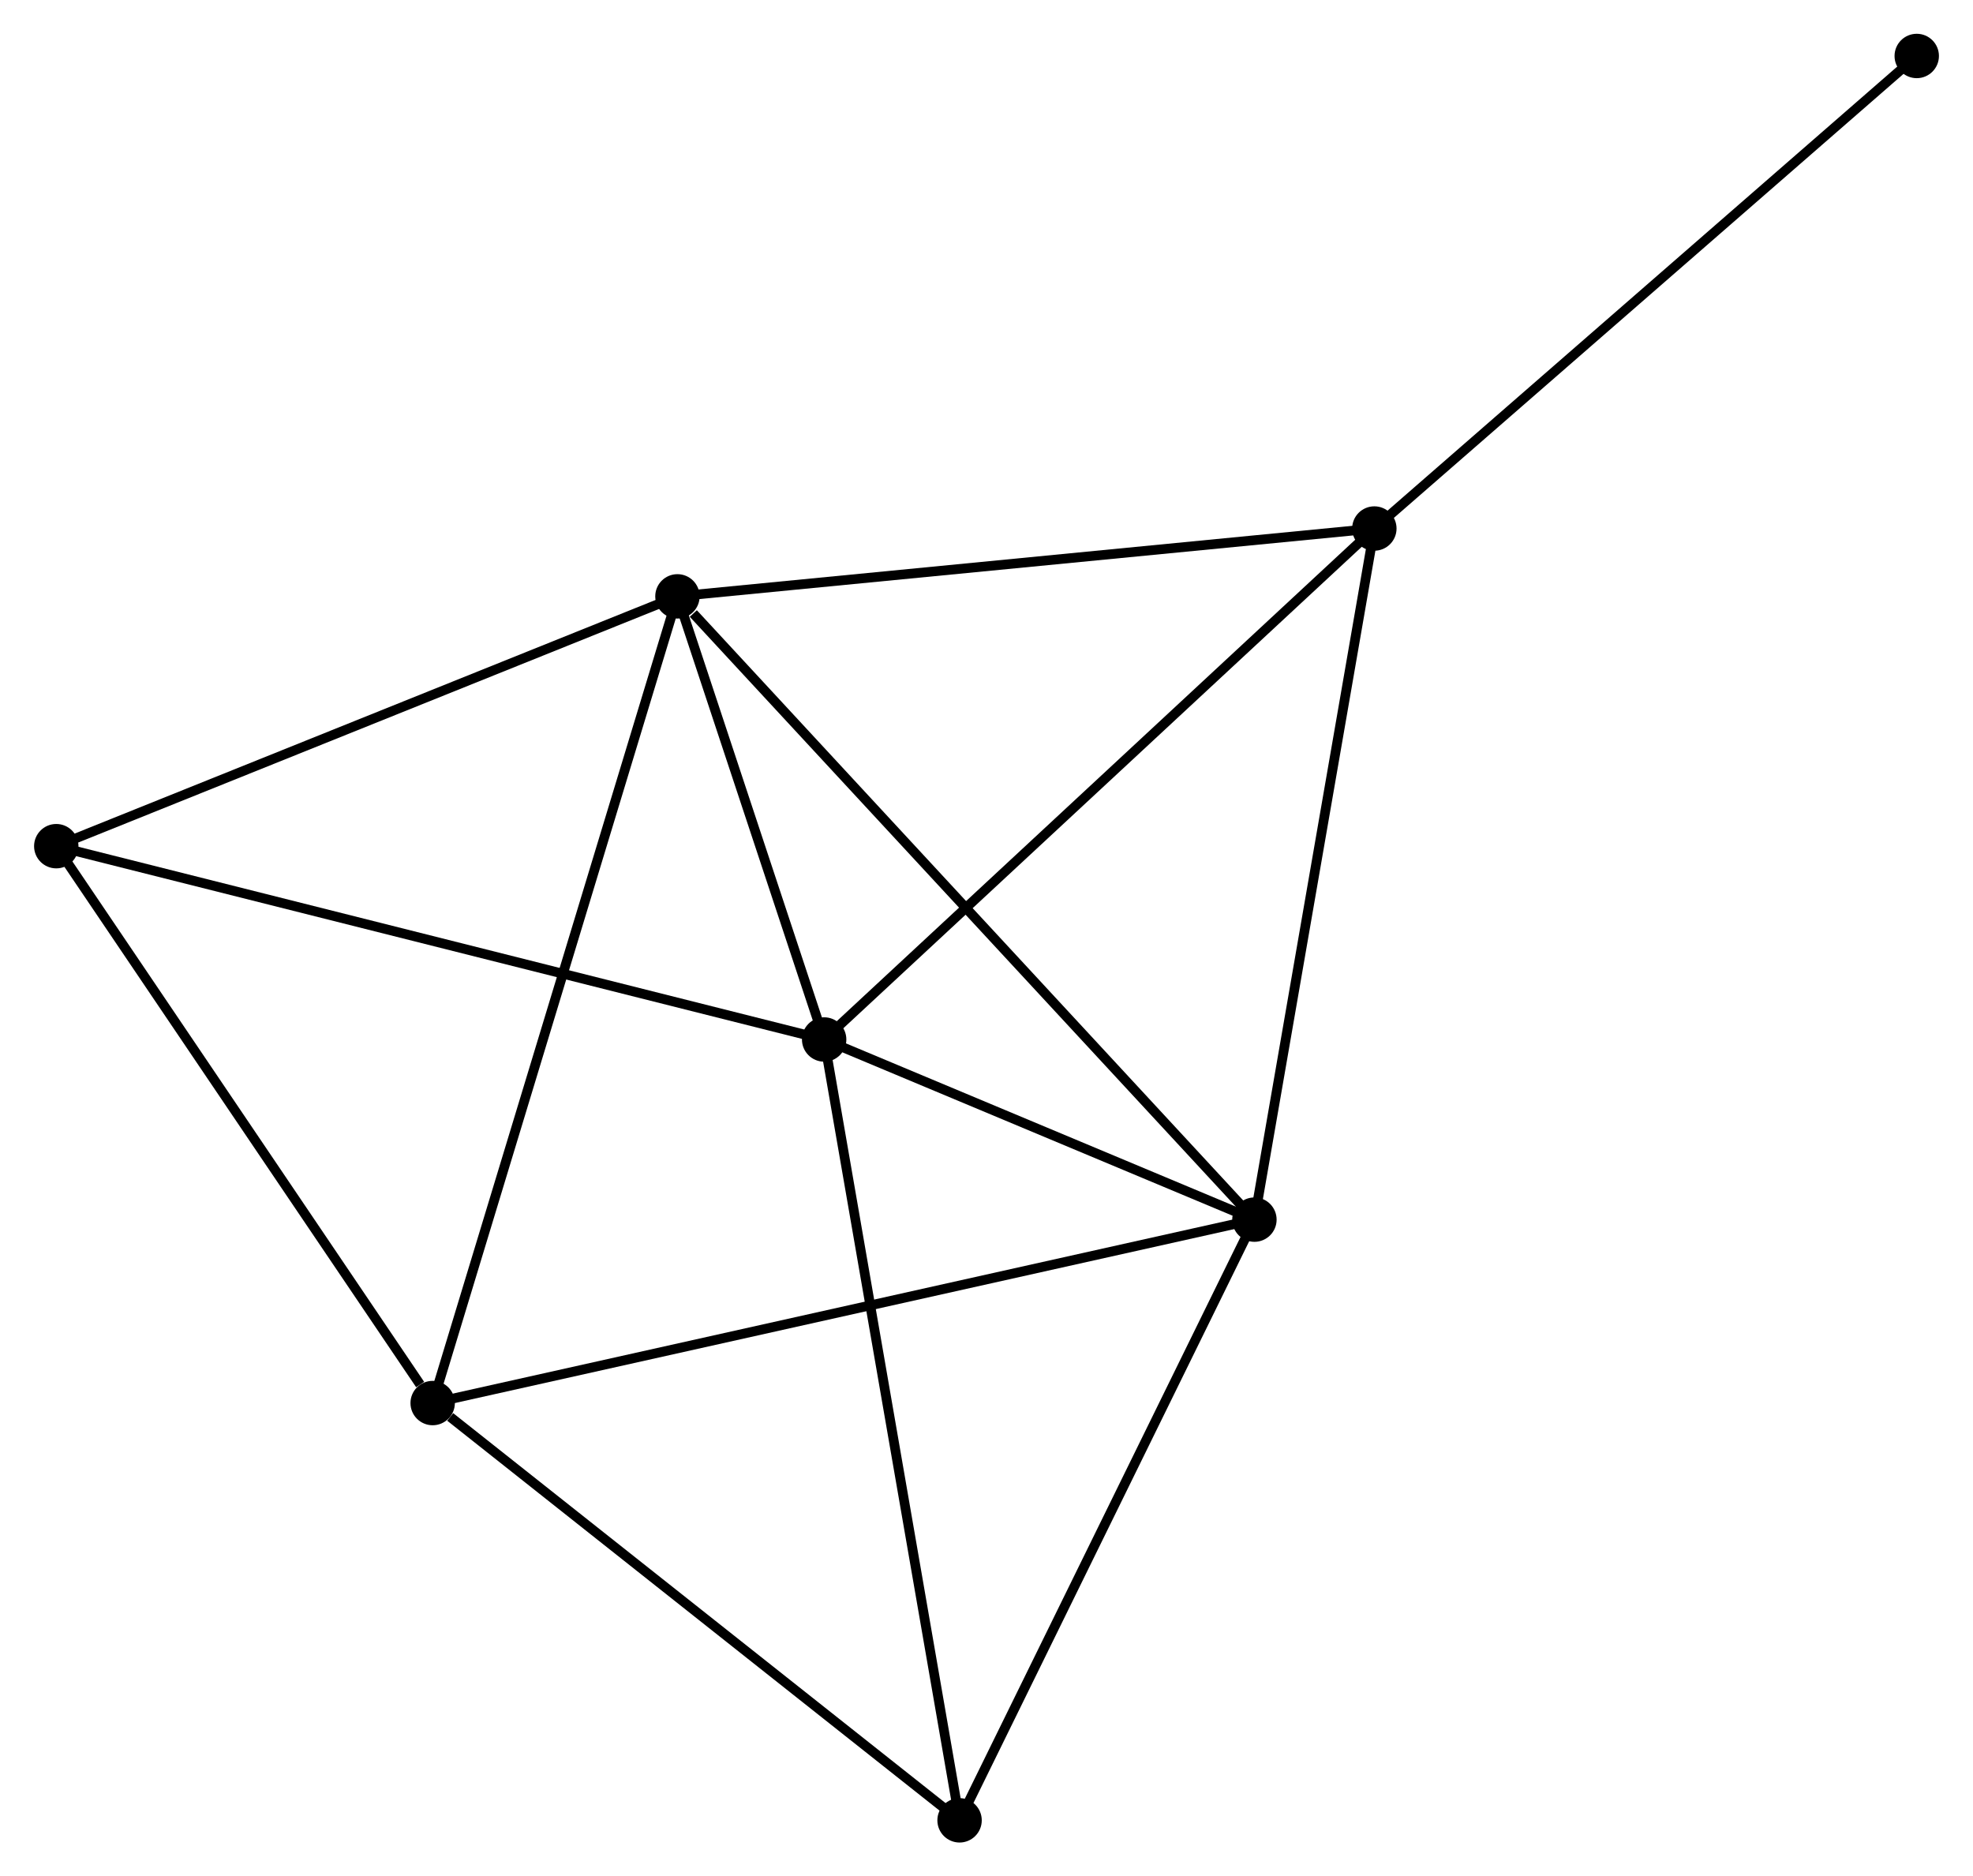 <?xml version="1.0" encoding="UTF-8" standalone="no"?>
<!DOCTYPE svg PUBLIC "-//W3C//DTD SVG 1.1//EN"
 "http://www.w3.org/Graphics/SVG/1.1/DTD/svg11.dtd">
<!-- Generated by graphviz version 2.36.0 (20140111.2315)
 -->
<!-- Title: %3 Pages: 1 -->
<svg width="204pt" height="194pt"
 viewBox="0.00 0.00 204.38 194.42" xmlns="http://www.w3.org/2000/svg" xmlns:xlink="http://www.w3.org/1999/xlink">
<g id="graph0" class="graph" transform="scale(1 1) rotate(0) translate(4 190.415)">
<title>%3</title>
<!-- 0 -->
<g id="node1" class="node"><title>0</title>
<ellipse fill="black" stroke="black" cx="81.368" cy="-82.707" rx="1.8" ry="1.8"/>
</g>
<!-- 1 -->
<g id="node2" class="node"><title>1</title>
<ellipse fill="black" stroke="black" cx="125.952" cy="-64.042" rx="1.8" ry="1.8"/>
</g>
<!-- 0&#45;&#45;1 -->
<g id="edge1" class="edge"><title>0&#45;&#45;1</title>
<path fill="none" stroke="black" d="M83.284,-81.906C90.617,-78.835 116.858,-67.849 124.093,-64.82"/>
</g>
<!-- 2 -->
<g id="node3" class="node"><title>2</title>
<ellipse fill="black" stroke="black" cx="66.165" cy="-128.623" rx="1.8" ry="1.8"/>
</g>
<!-- 0&#45;&#45;2 -->
<g id="edge2" class="edge"><title>0&#45;&#45;2</title>
<path fill="none" stroke="black" d="M80.715,-84.68C78.214,-92.233 69.266,-119.257 66.799,-126.708"/>
</g>
<!-- 4 -->
<g id="node4" class="node"><title>4</title>
<ellipse fill="black" stroke="black" cx="138.379" cy="-135.652" rx="1.8" ry="1.8"/>
</g>
<!-- 0&#45;&#45;4 -->
<g id="edge3" class="edge"><title>0&#45;&#45;4</title>
<path fill="none" stroke="black" d="M82.777,-84.016C90.596,-91.278 128.592,-126.563 136.81,-134.195"/>
</g>
<!-- 5 -->
<g id="node5" class="node"><title>5</title>
<ellipse fill="black" stroke="black" cx="95.399" cy="-1.8" rx="1.8" ry="1.8"/>
</g>
<!-- 0&#45;&#45;5 -->
<g id="edge4" class="edge"><title>0&#45;&#45;5</title>
<path fill="none" stroke="black" d="M81.715,-80.708C83.656,-69.514 93.155,-14.741 95.064,-3.73"/>
</g>
<!-- 6 -->
<g id="node6" class="node"><title>6</title>
<ellipse fill="black" stroke="black" cx="1.8" cy="-102.738" rx="1.8" ry="1.8"/>
</g>
<!-- 0&#45;&#45;6 -->
<g id="edge5" class="edge"><title>0&#45;&#45;6</title>
<path fill="none" stroke="black" d="M79.401,-83.203C68.393,-85.974 14.526,-99.534 3.698,-102.26"/>
</g>
<!-- 1&#45;&#45;2 -->
<g id="edge6" class="edge"><title>1&#45;&#45;2</title>
<path fill="none" stroke="black" d="M124.474,-65.638C116.274,-74.496 76.429,-117.536 67.811,-126.845"/>
</g>
<!-- 1&#45;&#45;4 -->
<g id="edge8" class="edge"><title>1&#45;&#45;4</title>
<path fill="none" stroke="black" d="M126.311,-66.108C128.125,-76.565 136.281,-123.559 138.043,-133.713"/>
</g>
<!-- 1&#45;&#45;5 -->
<g id="edge9" class="edge"><title>1&#45;&#45;5</title>
<path fill="none" stroke="black" d="M125.071,-62.246C120.609,-53.157 100.559,-12.311 96.226,-3.485"/>
</g>
<!-- 3 -->
<g id="node7" class="node"><title>3</title>
<ellipse fill="black" stroke="black" cx="40.802" cy="-45.036" rx="1.8" ry="1.8"/>
</g>
<!-- 1&#45;&#45;3 -->
<g id="edge7" class="edge"><title>1&#45;&#45;3</title>
<path fill="none" stroke="black" d="M124.174,-63.645C113.092,-61.172 53.623,-47.898 42.57,-45.431"/>
</g>
<!-- 2&#45;&#45;4 -->
<g id="edge11" class="edge"><title>2&#45;&#45;4</title>
<path fill="none" stroke="black" d="M68.248,-128.826C78.793,-129.852 126.184,-134.465 136.424,-135.462"/>
</g>
<!-- 2&#45;&#45;6 -->
<g id="edge12" class="edge"><title>2&#45;&#45;6</title>
<path fill="none" stroke="black" d="M64.308,-127.876C54.909,-124.096 12.67,-107.109 3.542,-103.439"/>
</g>
<!-- 2&#45;&#45;3 -->
<g id="edge10" class="edge"><title>2&#45;&#45;3</title>
<path fill="none" stroke="black" d="M65.635,-126.877C62.334,-115.999 44.621,-57.623 41.328,-46.773"/>
</g>
<!-- 7 -->
<g id="node8" class="node"><title>7</title>
<ellipse fill="black" stroke="black" cx="194.581" cy="-184.615" rx="1.8" ry="1.8"/>
</g>
<!-- 4&#45;&#45;7 -->
<g id="edge15" class="edge"><title>4&#45;&#45;7</title>
<path fill="none" stroke="black" d="M139.769,-136.862C147.477,-143.578 184.933,-176.209 193.034,-183.267"/>
</g>
<!-- 3&#45;&#45;5 -->
<g id="edge13" class="edge"><title>3&#45;&#45;5</title>
<path fill="none" stroke="black" d="M42.618,-43.598C51.056,-36.916 86.33,-8.982 93.946,-2.951"/>
</g>
<!-- 3&#45;&#45;6 -->
<g id="edge14" class="edge"><title>3&#45;&#45;6</title>
<path fill="none" stroke="black" d="M39.504,-46.956C33.477,-55.873 8.278,-93.153 2.838,-101.202"/>
</g>
</g>
</svg>
